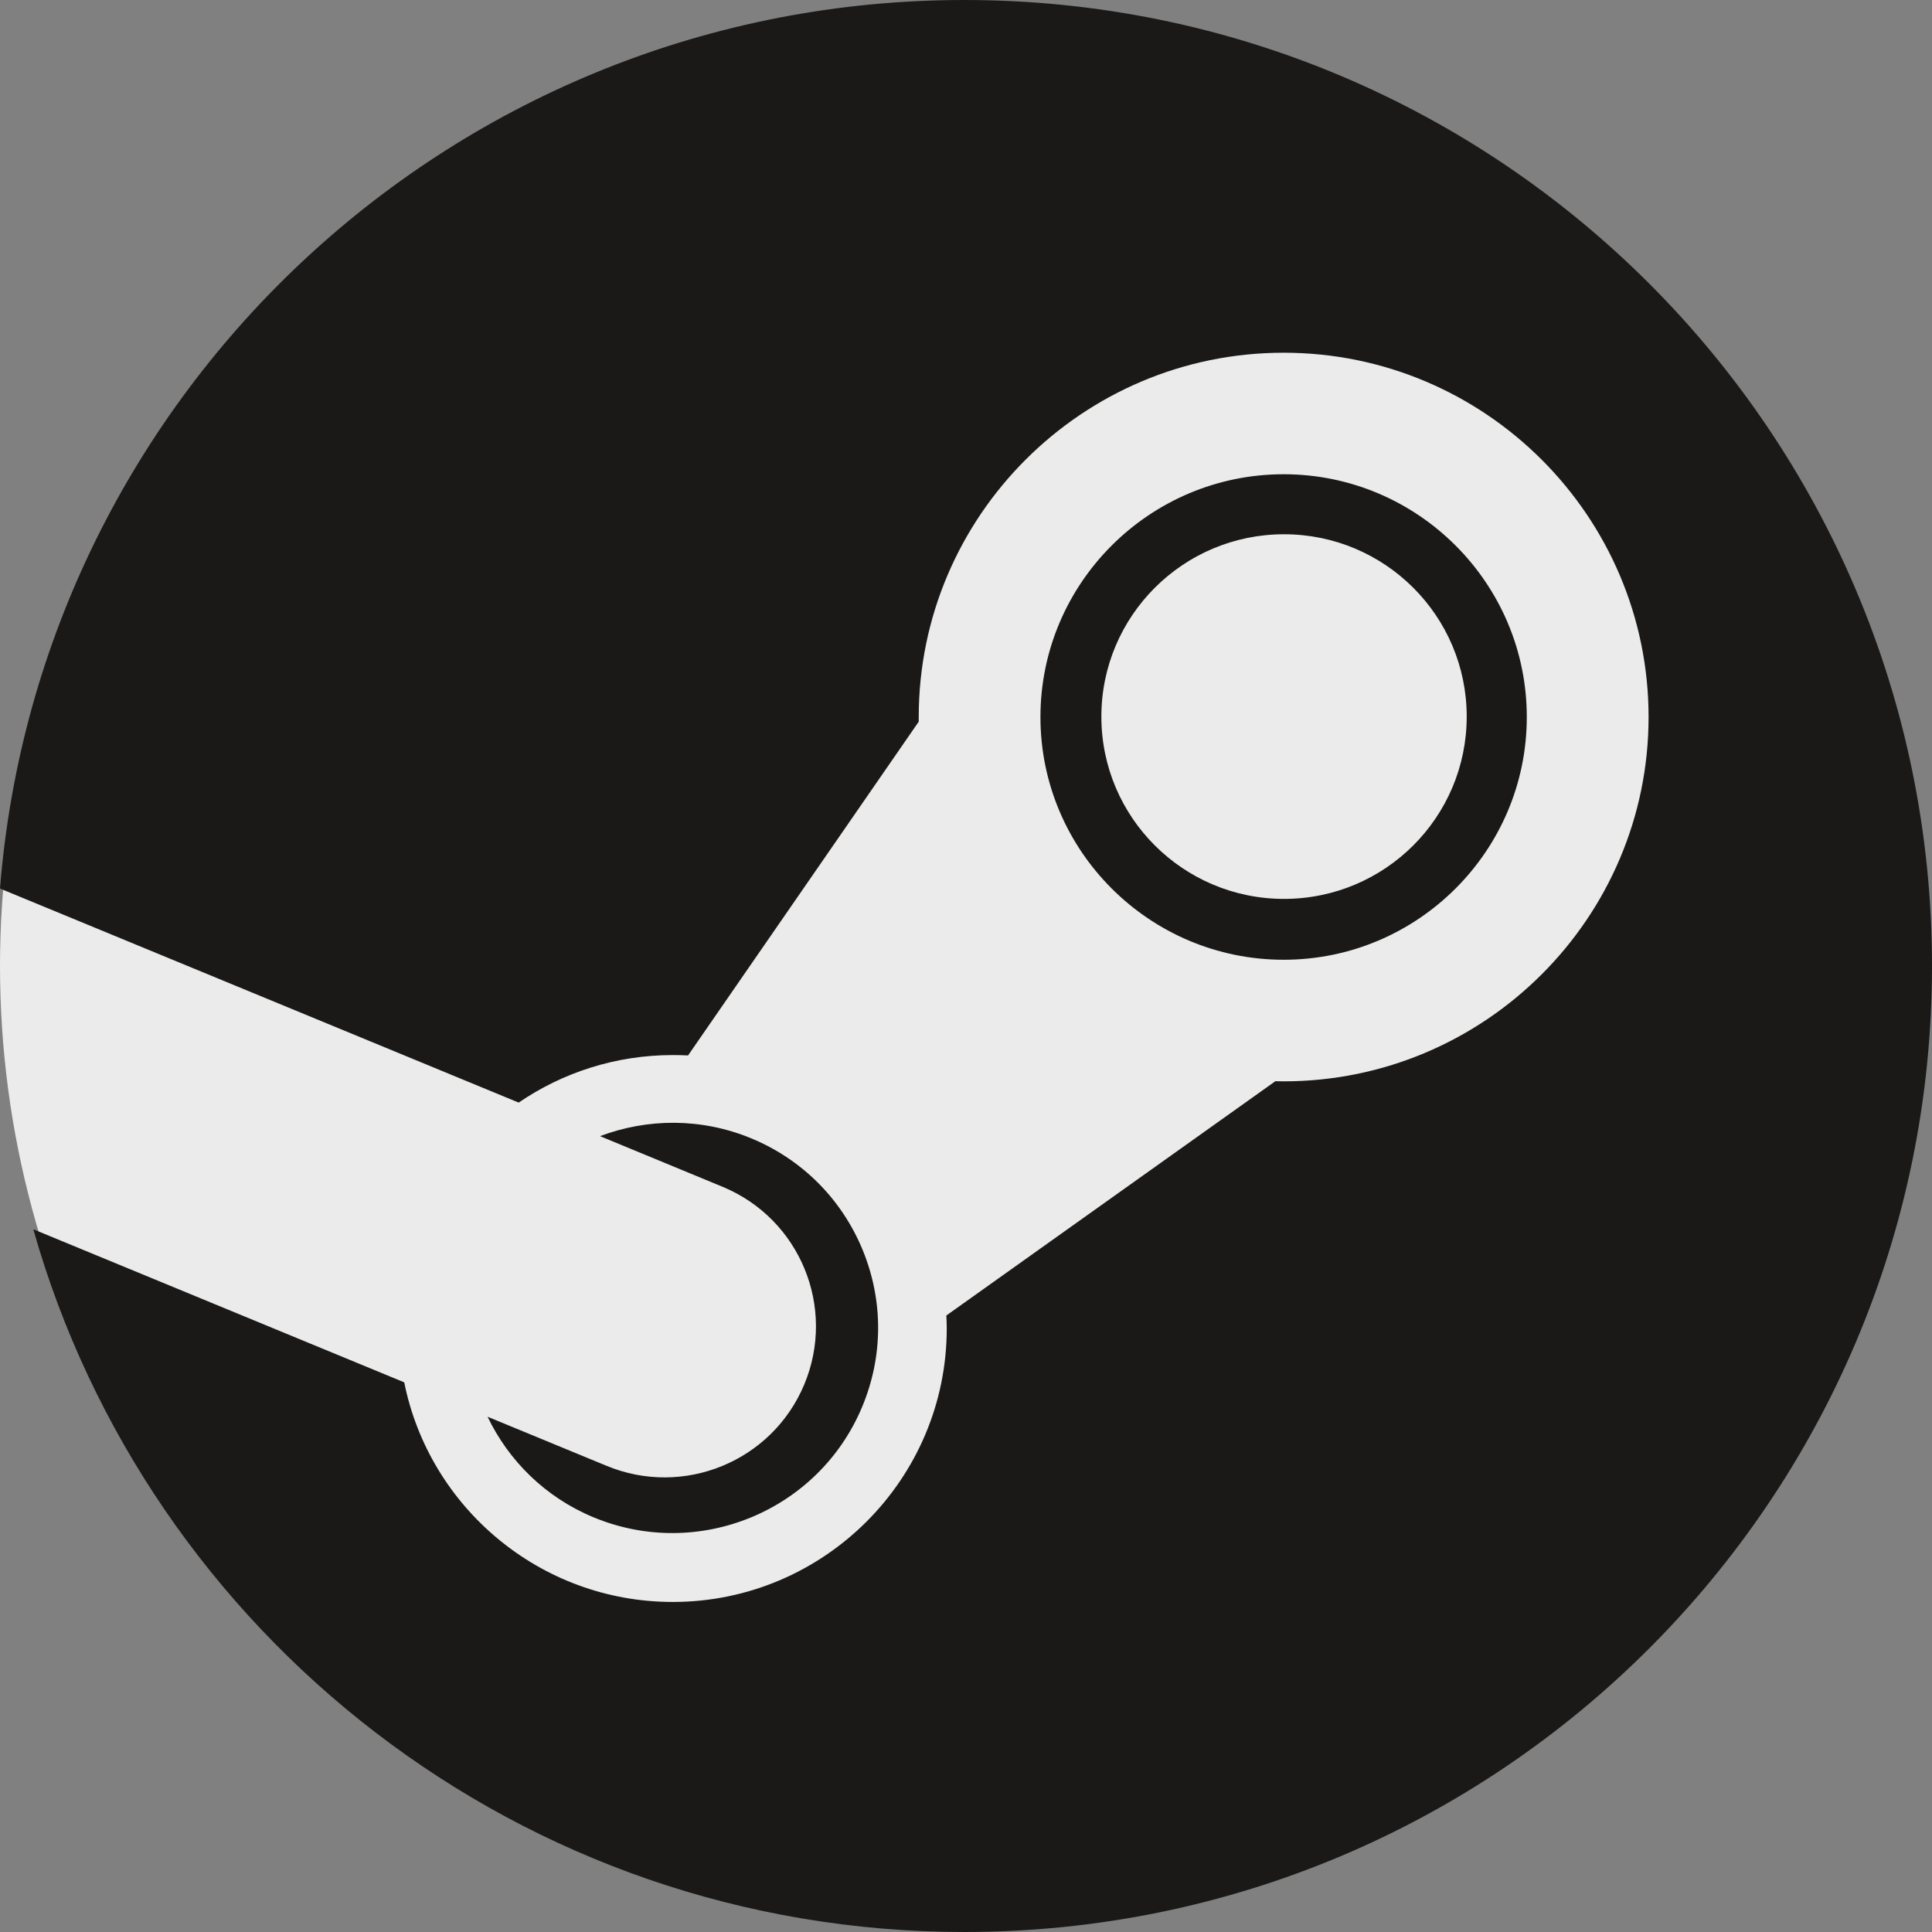 <?xml version="1.0" encoding="UTF-8" standalone="no"?><!-- Generator: Gravit.io --><svg xmlns="http://www.w3.org/2000/svg" xmlns:xlink="http://www.w3.org/1999/xlink" style="isolation:isolate" viewBox="0 0 30 30" width="30pt" height="30pt"><rect x="0" y="0" width="30" height="30" fill="#808080" stroke="none"/><defs><clipPath id="_clipPath_fC4Tm8M2AxxtCCc38UkHJAUJbXk4lclC"><rect width="30" height="30"/></clipPath></defs><g clip-path="url(#_clipPath_fC4Tm8M2AxxtCCc38UkHJAUJbXk4lclC)"><g><circle vector-effect="non-scaling-stroke" cx="14.5" cy="15" r="14.5" fill="rgb(235,235,235)"/><path d=" M 14.974 0 C 7.081 0 0.614 6.076 0 13.797 L 8.054 17.121 C 8.736 16.655 9.561 16.383 10.447 16.383 C 10.527 16.383 10.606 16.385 10.684 16.389 L 14.266 11.206 L 14.266 11.134 C 14.266 8.015 16.808 5.477 19.932 5.477 C 23.057 5.477 25.599 8.015 25.599 11.134 C 25.599 14.252 23.057 16.791 19.932 16.791 C 19.889 16.791 19.847 16.79 19.804 16.789 L 14.695 20.427 C 14.698 20.494 14.701 20.561 14.701 20.628 C 14.701 22.97 12.792 24.875 10.447 24.875 C 8.389 24.875 6.666 23.407 6.277 21.465 L 0.517 19.088 C 2.301 25.384 8.096 30 14.974 30 C 23.273 30 30 23.283 30 15 C 30 6.716 23.273 0 14.974 0 Z  M 9.416 22.76 L 7.571 21.999 C 7.897 22.679 8.464 23.248 9.215 23.56 C 10.839 24.236 12.712 23.467 13.388 21.844 C 13.716 21.059 13.718 20.193 13.394 19.406 C 13.069 18.619 12.456 18.005 11.67 17.678 C 10.889 17.354 10.052 17.365 9.317 17.642 L 11.224 18.43 C 12.422 18.928 12.988 20.301 12.489 21.497 C 11.99 22.693 10.614 23.258 9.416 22.76 Z  M 23.708 11.134 C 23.708 9.056 22.014 7.364 19.933 7.364 C 17.85 7.364 16.156 9.056 16.156 11.134 C 16.156 13.212 17.85 14.903 19.933 14.903 C 22.014 14.903 23.708 13.212 23.708 11.134 Z  M 17.102 11.127 C 17.102 9.564 18.373 8.296 19.938 8.296 C 21.505 8.296 22.775 9.564 22.775 11.127 C 22.775 12.691 21.505 13.958 19.938 13.958 C 18.373 13.958 17.102 12.691 17.102 11.127 Z " fill="rgb(26,25,24)"/></g></g></svg>